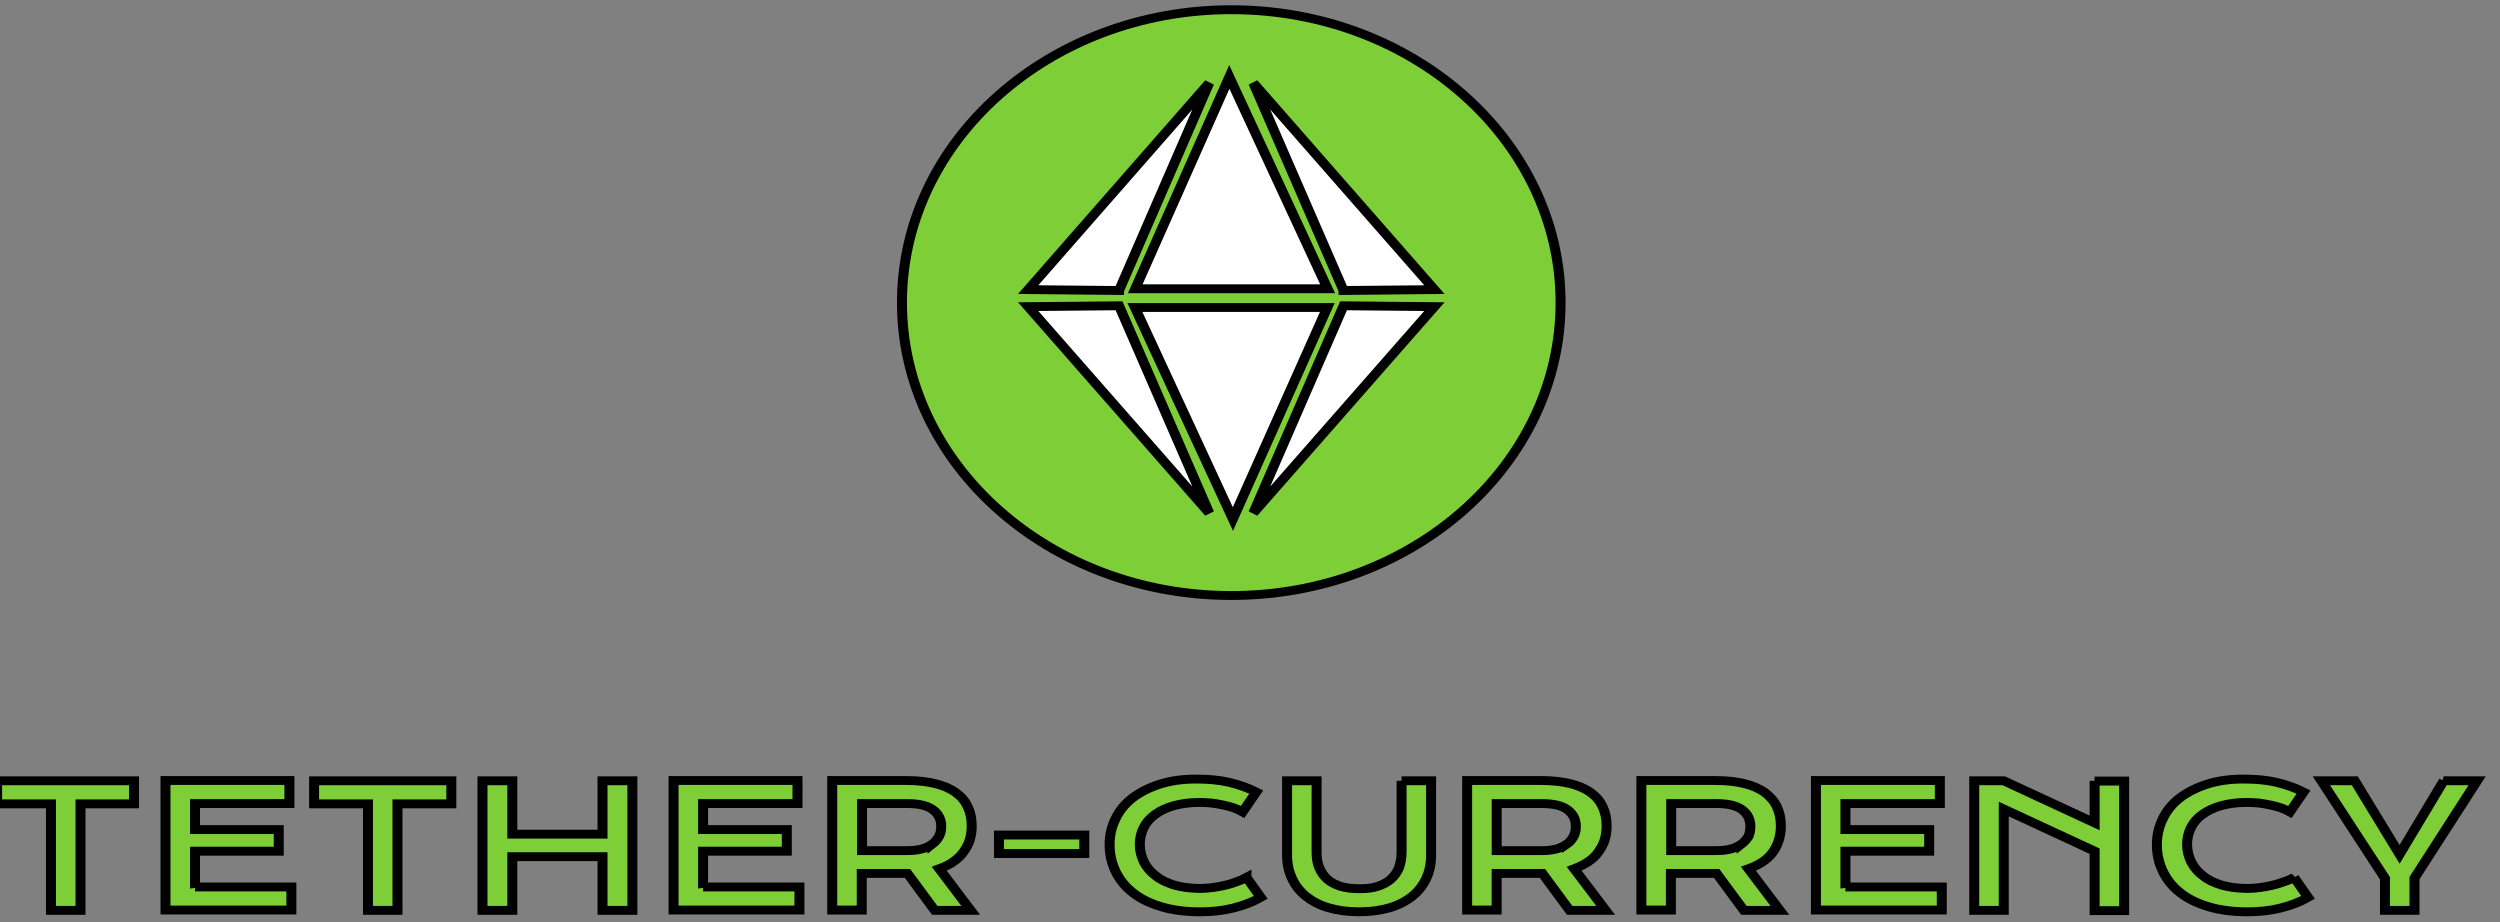 <svg width="580" height="214" xmlns="http://www.w3.org/2000/svg">
 <rect width="100%" height="100%" fill="#808080" stroke="none"/>
 <!-- Created with Method Draw - http://github.com/duopixel/Method-Draw/ -->

 <g>
  <title>background</title>
  <rect fill="transparent" id="canvas_background" height="216" width="382" y="-1" x="-1"/>
  <g display="none" overflow="visible" y="0" x="0" height="100%" width="100%" id="canvasGrid">
   <rect fill="url(#gridpattern)" stroke-width="0" y="0" x="0" height="100%" width="100%"/>
  </g>
 </g>
 <g>
  <title>Layer 1</title>
  <g stroke="null" id="svg_28">
   <g stroke="null" transform="matrix(2.316,0,0,2.06,-15670.061,-9505.536) " id="svg_4">
    <path stroke="null" id="svg_6" fill-rule="nonzero" fill="rgb(49.412%,80.784%,21.961%)" d="m6765.713,4702.271l0,2.598l5.395,0l0,11.996l2.957,0l0,-11.996l5.363,0l0,-2.598l-13.715,0zm0,0"/>
    <path stroke="null" id="svg_7" fill-rule="nonzero" fill="rgb(49.412%,80.784%,21.961%)" d="m6785.537,4714.263l0,-4.062l8.387,0l0,-2.438l-8.387,0l0,-2.926l9.457,0l0,-2.598l-12.414,0l0,14.59l12.609,0l0,-2.598l-9.652,0l0,0.031zm0,0"/>
    <path stroke="null" id="svg_8" fill-rule="nonzero" fill="rgb(49.412%,80.784%,21.961%)" d="m6797.467,4702.271l0,2.598l5.395,0l0,11.996l2.957,0l0,-11.996l5.395,0l0,-2.598l-13.746,0zm0,0"/>
    <path stroke="null" id="svg_9" fill-rule="nonzero" fill="rgb(49.412%,80.784%,21.961%)" d="m6836.432,4714.263l0,-4.062l8.387,0l0,-2.438l-8.387,0l0,-2.926l9.457,0l0,-2.598l-12.414,0l0,14.59l12.609,0l0,-2.598l-9.652,0l0,0.031zm0,0"/>
    <path stroke="null" id="svg_10" fill-rule="nonzero" fill="rgb(49.412%,80.784%,21.961%)" d="m6861.522,4711.369c0.422,-0.324 0.75,-0.68 1.008,-1.102c0.262,-0.426 0.488,-0.848 0.617,-1.367c0.133,-0.488 0.195,-1.008 0.195,-1.527c0,-0.812 -0.129,-1.527 -0.391,-2.145c-0.258,-0.648 -0.648,-1.172 -1.199,-1.625c-0.555,-0.453 -1.238,-0.781 -2.051,-1.008c-0.812,-0.227 -1.785,-0.355 -2.922,-0.355l-7.41,0l0,14.59l2.957,0l0,-4.125l4.582,0l2.73,4.16l3.605,0l-3.152,-4.684c0.555,-0.227 1.039,-0.484 1.43,-0.812zm-2.109,-1.98c-0.293,0.227 -0.621,0.422 -1.043,0.551c-0.422,0.133 -0.91,0.195 -1.461,0.195l-4.551,0l0,-5.297l4.551,0c1.137,0 1.98,0.227 2.535,0.684c0.551,0.453 0.844,1.07 0.844,1.883c0,0.426 -0.062,0.781 -0.227,1.141c-0.164,0.324 -0.391,0.617 -0.648,0.844zm0,0"/>
    <path stroke="null" id="svg_11" fill-rule="nonzero" fill="rgb(49.412%,80.784%,21.961%)" d="m6866.072,4708.381l0,2.082l8.547,0l0,-2.082l-8.547,0zm0,0"/>
    <path stroke="null" id="svg_12" fill-rule="nonzero" fill="rgb(49.412%,80.784%,21.961%)" d="m6890.869,4713.158c-0.324,0.195 -0.648,0.359 -1.008,0.488c-0.355,0.16 -0.746,0.293 -1.137,0.391c-0.391,0.098 -0.812,0.195 -1.234,0.258c-0.422,0.066 -0.844,0.098 -1.266,0.098c-0.945,0 -1.789,-0.129 -2.535,-0.355c-0.75,-0.262 -1.398,-0.586 -1.887,-1.043c-0.52,-0.422 -0.91,-0.941 -1.203,-1.559c-0.258,-0.617 -0.422,-1.266 -0.422,-1.98c0,-0.684 0.129,-1.336 0.391,-1.918c0.258,-0.586 0.648,-1.074 1.168,-1.496c0.52,-0.422 1.141,-0.746 1.887,-0.977c0.746,-0.227 1.594,-0.355 2.535,-0.355c0.391,0 0.781,0.031 1.203,0.066c0.391,0.062 0.777,0.129 1.168,0.227c0.391,0.098 0.75,0.195 1.074,0.324c0.324,0.129 0.617,0.293 0.875,0.453l1.367,-2.242c-0.844,-0.484 -1.789,-0.844 -2.762,-1.105c-1.008,-0.258 -2.082,-0.355 -3.285,-0.355c-1.363,0 -2.566,0.195 -3.637,0.586c-1.074,0.391 -1.984,0.91 -2.73,1.559c-0.75,0.648 -1.301,1.43 -1.691,2.34c-0.391,0.91 -0.586,1.852 -0.586,2.895c0,1.07 0.195,2.047 0.586,2.988c0.391,0.91 0.941,1.723 1.723,2.406c0.746,0.68 1.691,1.203 2.828,1.59c1.137,0.391 2.438,0.586 3.934,0.586c1.168,0 2.273,-0.129 3.312,-0.422c1.039,-0.293 1.949,-0.684 2.762,-1.203l-1.43,-2.242zm0,0"/>
    <path stroke="null" id="svg_13" fill-rule="nonzero" fill="rgb(49.412%,80.784%,21.961%)" d="m6906.404,4702.271l0,8.027c0,0.648 -0.098,1.234 -0.258,1.754c-0.195,0.52 -0.457,0.941 -0.812,1.301c-0.359,0.359 -0.812,0.617 -1.332,0.812c-0.523,0.195 -1.141,0.262 -1.855,0.262c-0.715,0 -1.332,-0.098 -1.852,-0.262c-0.52,-0.195 -0.977,-0.453 -1.332,-0.812c-0.359,-0.359 -0.617,-0.781 -0.812,-1.301c-0.195,-0.52 -0.262,-1.105 -0.262,-1.754l0,-8.027l-2.957,0l0,8.383c0,0.945 0.164,1.82 0.488,2.602c0.324,0.781 0.781,1.461 1.398,2.016c0.617,0.551 1.363,1.008 2.273,1.301c0.879,0.293 1.918,0.453 3.055,0.453c1.141,0 2.145,-0.16 3.055,-0.453c0.879,-0.293 1.66,-0.75 2.277,-1.301c0.617,-0.555 1.07,-1.234 1.398,-2.016c0.324,-0.781 0.484,-1.656 0.484,-2.602l0,-8.383l-2.957,0zm0,0"/>
    <path stroke="null" id="svg_14" fill-rule="nonzero" fill="rgb(49.412%,80.784%,21.961%)" d="m6925.127,4711.369c0.422,-0.324 0.746,-0.68 1.004,-1.102c0.262,-0.426 0.488,-0.848 0.621,-1.367c0.129,-0.488 0.191,-1.008 0.191,-1.527c0,-0.812 -0.129,-1.527 -0.387,-2.145c-0.262,-0.648 -0.652,-1.172 -1.203,-1.625c-0.555,-0.453 -1.234,-0.781 -2.047,-1.008c-0.812,-0.227 -1.789,-0.355 -2.926,-0.355l-7.41,0l0,14.59l2.957,0l0,-4.125l4.582,0l2.73,4.16l3.609,0l-3.156,-4.684c0.523,-0.227 1.008,-0.484 1.434,-0.812zm-2.148,-1.98c-0.289,0.227 -0.617,0.422 -1.039,0.551c-0.422,0.133 -0.91,0.195 -1.461,0.195l-4.551,0l0,-5.297l4.551,0c1.137,0 1.98,0.227 2.535,0.684c0.551,0.453 0.844,1.07 0.844,1.883c0,0.426 -0.066,0.781 -0.227,1.141c-0.164,0.324 -0.359,0.617 -0.652,0.844zm0,0"/>
    <path stroke="null" id="svg_15" fill-rule="nonzero" fill="rgb(49.412%,80.784%,21.961%)" d="m6942.612,4711.369c0.422,-0.324 0.746,-0.68 1.008,-1.102c0.258,-0.426 0.453,-0.848 0.582,-1.367c0.133,-0.488 0.195,-1.008 0.195,-1.527c0,-0.812 -0.129,-1.527 -0.391,-2.145c-0.258,-0.648 -0.68,-1.172 -1.199,-1.625c-0.555,-0.453 -1.238,-0.781 -2.051,-1.008c-0.812,-0.227 -1.785,-0.355 -2.922,-0.355l-7.41,0l0,14.59l2.957,0l0,-4.125l4.582,0l2.73,4.16l3.605,0l-3.152,-4.684c0.555,-0.227 1.043,-0.484 1.465,-0.812zm-2.145,-1.98c-0.293,0.227 -0.617,0.422 -1.043,0.551c-0.422,0.133 -0.91,0.195 -1.461,0.195l-4.551,0l0,-5.297l4.551,0c1.137,0 1.98,0.227 2.535,0.684c0.551,0.453 0.844,1.07 0.844,1.883c0,0.426 -0.062,0.781 -0.195,1.141c-0.195,0.324 -0.422,0.617 -0.68,0.844zm0,0"/>
    <path stroke="null" id="svg_16" fill-rule="nonzero" fill="rgb(49.412%,80.784%,21.961%)" d="m6950.865,4714.263l0,-4.062l8.387,0l0,-2.438l-8.387,0l0,-2.926l9.457,0l0,-2.598l-12.414,0l0,14.59l12.609,0l0,-2.598l-9.652,0l0,0.031zm0,0"/>
    <path stroke="null" id="svg_17" fill-rule="nonzero" fill="rgb(49.412%,80.784%,21.961%)" d="m6975.826,4702.271l0,4.746l-9.102,-4.746l-2.957,0l0,14.594l2.957,0l0,-11.41l9.102,4.746l0,6.695l2.957,0l0,-14.594l-2.957,0l0,-0.031zm0,0"/>
    <path stroke="null" id="svg_18" fill-rule="nonzero" fill="rgb(49.412%,80.784%,21.961%)" d="m6995.815,4713.158c-0.328,0.195 -0.652,0.359 -1.043,0.488c-0.355,0.16 -0.746,0.293 -1.137,0.391c-0.391,0.098 -0.812,0.195 -1.234,0.258c-0.422,0.066 -0.844,0.098 -1.27,0.098c-0.941,0 -1.785,-0.129 -2.531,-0.355c-0.75,-0.262 -1.398,-0.586 -1.887,-1.043c-0.52,-0.422 -0.91,-0.941 -1.203,-1.559c-0.258,-0.617 -0.422,-1.266 -0.422,-1.98c0,-0.684 0.129,-1.336 0.391,-1.918c0.258,-0.586 0.648,-1.074 1.168,-1.496c0.52,-0.422 1.141,-0.746 1.887,-0.977c0.746,-0.227 1.594,-0.355 2.535,-0.355c0.391,0 0.781,0.031 1.203,0.066c0.391,0.062 0.777,0.129 1.168,0.227c0.391,0.098 0.75,0.195 1.074,0.324c0.324,0.129 0.617,0.293 0.875,0.453l1.367,-2.242c-0.844,-0.484 -1.789,-0.844 -2.762,-1.105c-1.008,-0.258 -2.082,-0.355 -3.285,-0.355c-1.363,0 -2.566,0.195 -3.641,0.586c-1.07,0.391 -1.98,0.91 -2.727,1.559c-0.75,0.648 -1.301,1.43 -1.691,2.34c-0.391,0.91 -0.586,1.852 -0.586,2.895c0,1.07 0.195,2.047 0.586,2.988c0.391,0.91 0.941,1.723 1.723,2.406c0.746,0.68 1.691,1.203 2.828,1.59c1.137,0.391 2.438,0.586 3.93,0.586c1.172,0 2.277,-0.129 3.316,-0.422c1.039,-0.293 1.949,-0.684 2.762,-1.203l-1.395,-2.242zm0,0"/>
    <path stroke="null" id="svg_19" fill-rule="nonzero" fill="rgb(49.412%,80.784%,21.961%)" d="m7010.795,4702.271l-4.418,8.285l-4.488,-8.285l-3.348,0l6.371,10.984l0,3.609l2.957,0l0,-3.641l6.273,-10.953l-3.348,0zm0,0"/>
    <path stroke="null" id="svg_20" fill-rule="nonzero" fill="rgb(49.412%,80.784%,21.961%)" d="m6826.358,4702.271l0,6.012l-9.035,0l0,-6.012l-2.988,0l0,14.594l2.988,0l0,-6.047l9.035,0l0,6.047l2.992,0l0,-14.594l-2.992,0zm0,0"/>
    <path stroke="null" id="svg_21" fill-rule="nonzero" fill="rgb(49.412%,80.784%,21.961%)" d="m6922.33,4648.42c0,18.219 -14.77,32.984 -32.988,32.984c-18.219,0 -32.988,-14.766 -32.988,-32.984c0,-18.219 14.77,-32.988 32.988,-32.988c18.219,0 32.988,14.77 32.988,32.988zm0,0"/>
    <path stroke="null" id="svg_22" fill-rule="nonzero" fill="rgb(100%,100%,100%)" d="m6878.1,4648.775l-9.102,0.098l18.133,23.238l-9.031,-23.336zm0,0"/>
    <path stroke="null" id="svg_23" fill-rule="nonzero" fill="rgb(100%,100%,100%)" d="m6900.588,4648.775l9.102,0.098l-18.137,23.238l9.035,-23.336zm0,0"/>
    <path stroke="null" id="svg_24" fill-rule="nonzero" fill="rgb(100%,100%,100%)" d="m6879.69,4648.97l19.273,0l-9.457,23.824l-9.816,-23.824zm0,0"/>
    <path stroke="null" id="svg_25" fill-rule="nonzero" fill="rgb(100%,100%,100%)" d="m6900.588,4647.052l9.102,-0.098l-18.137,-23.27l9.035,23.367zm0,0"/>
    <path stroke="null" id="svg_26" fill-rule="nonzero" fill="rgb(100%,100%,100%)" d="m6878.1,4647.052l-9.102,-0.098l18.133,-23.27l-9.031,23.367zm0,0"/>
    <path stroke="null" id="svg_27" fill-rule="nonzero" fill="rgb(100%,100%,100%)" d="m6898.994,4646.857l-19.27,0l9.422,-23.855l9.848,23.855zm0,0"/>
   </g>
  </g>
 </g>
</svg>